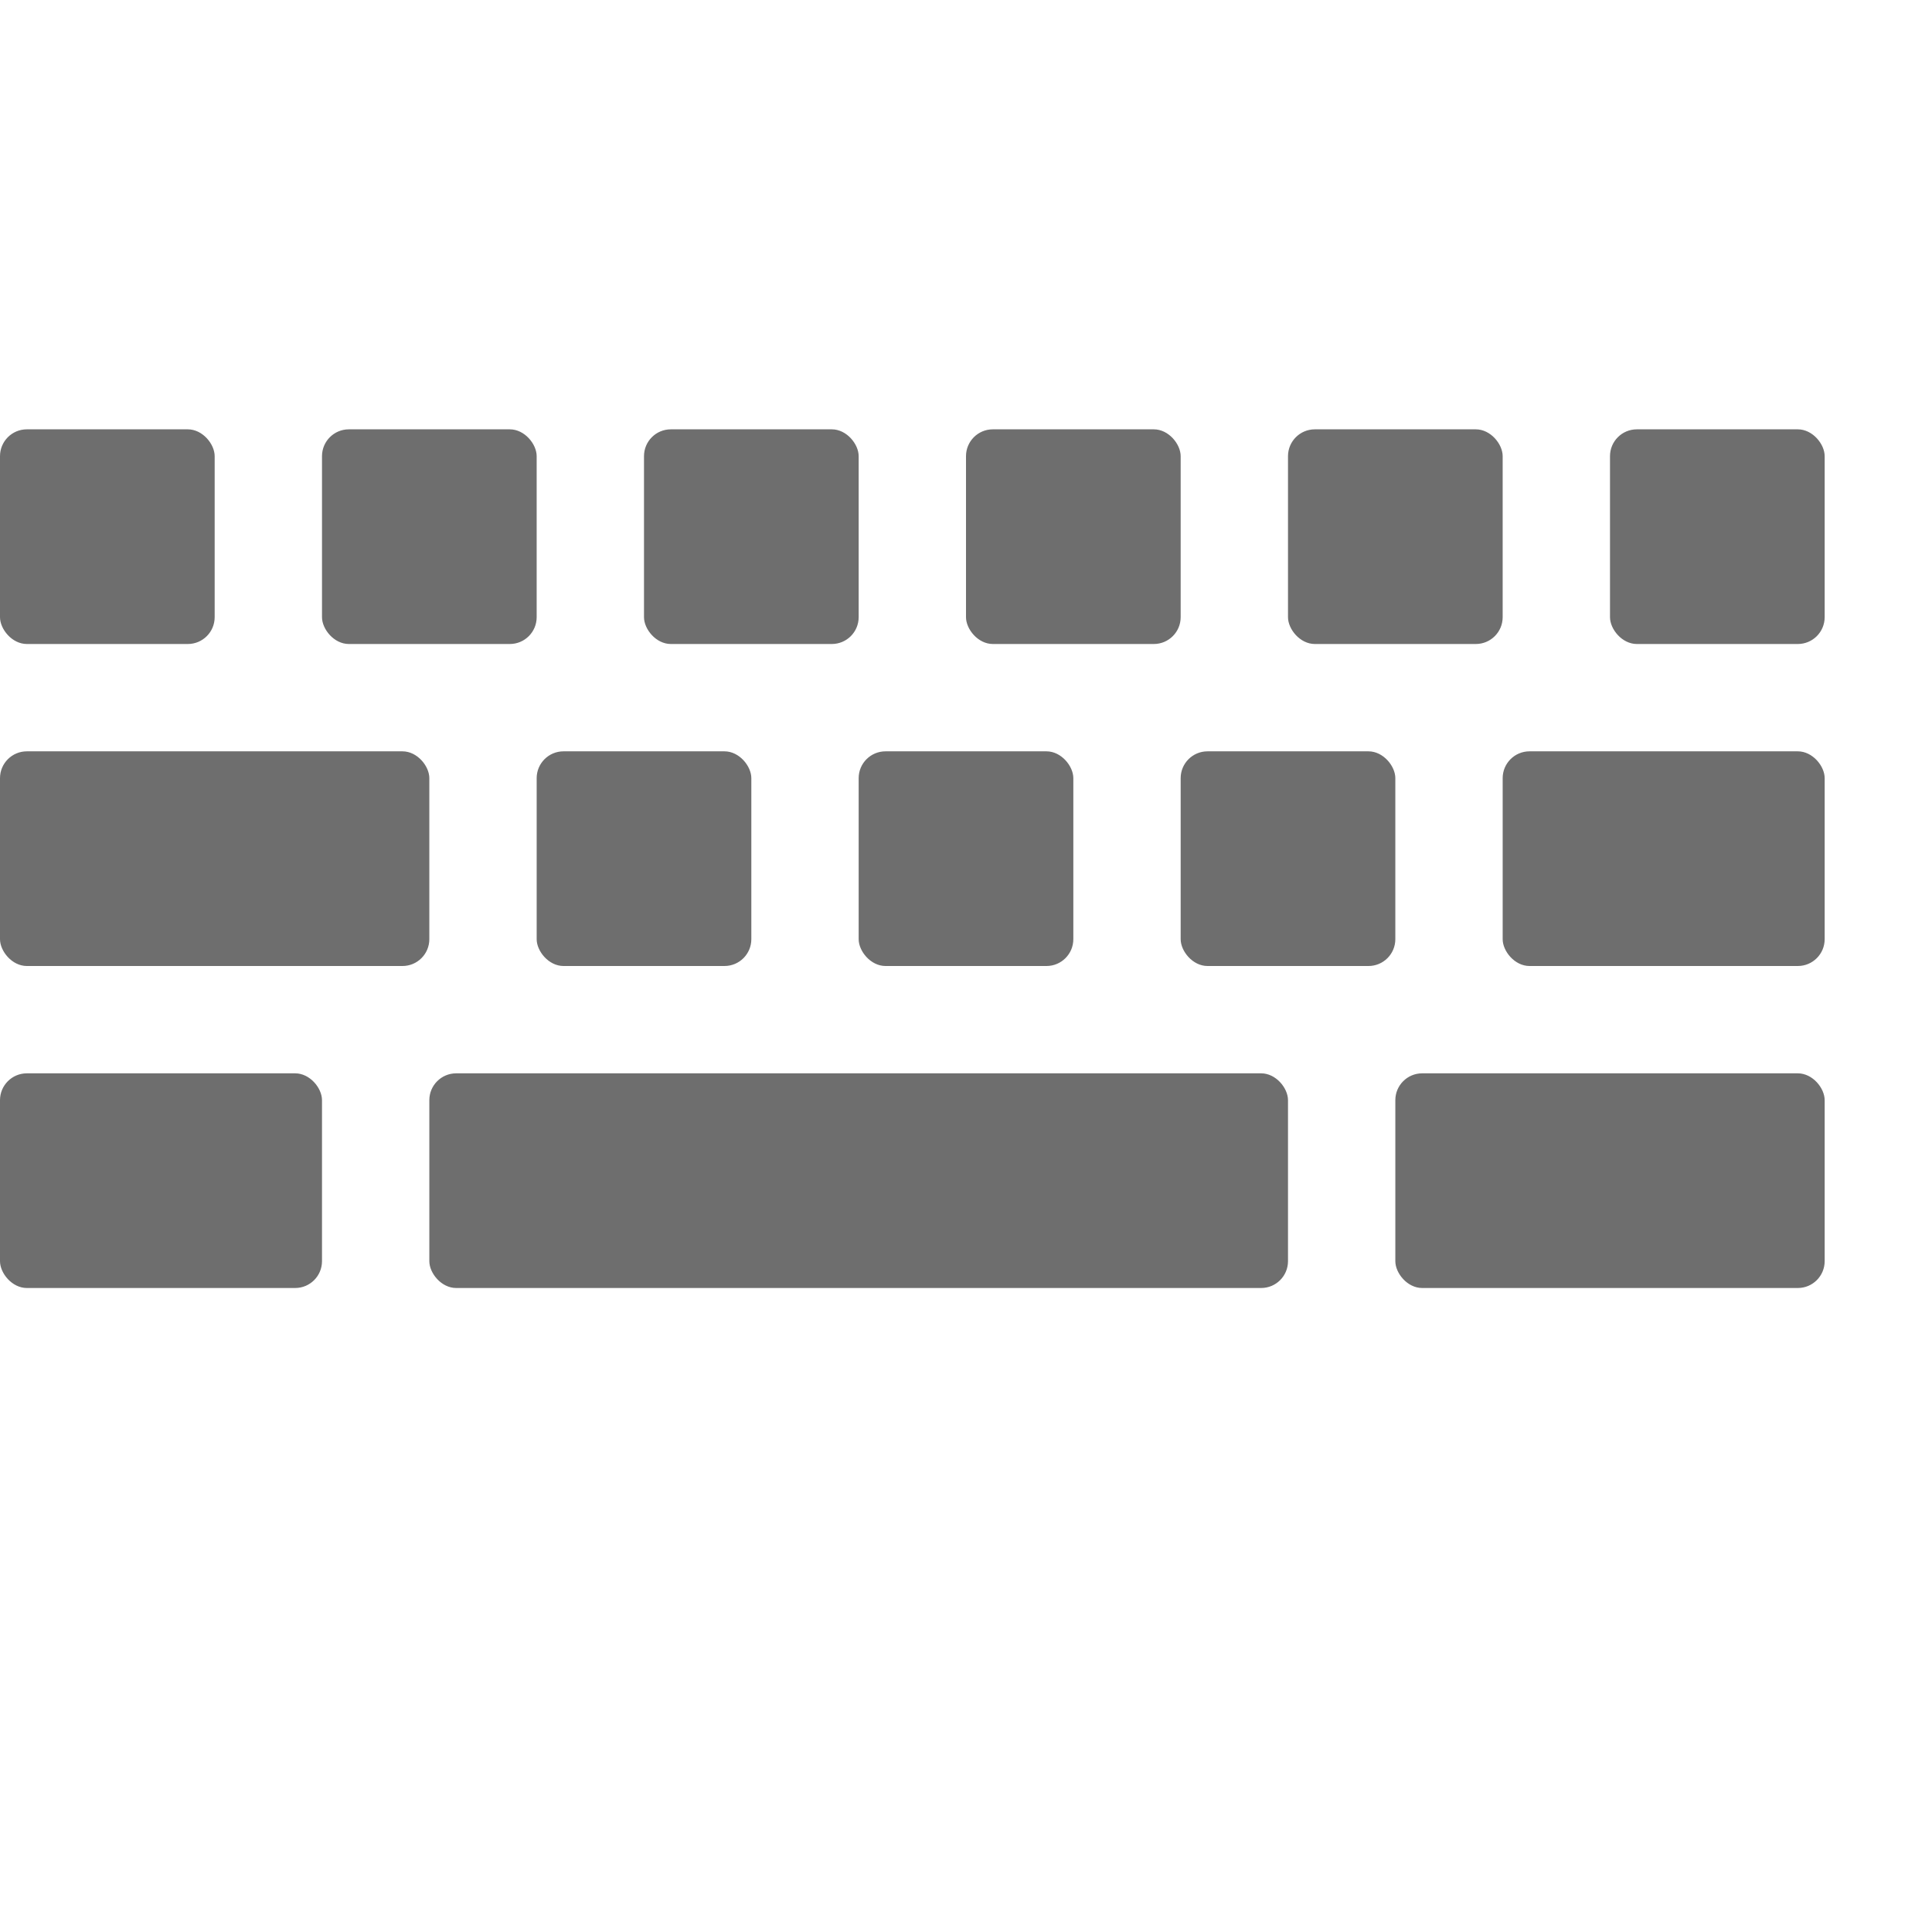 <svg xmlns="http://www.w3.org/2000/svg" height="18" viewBox="0 0 18 18" width="18">
  <defs>
    <style>
      .a {
        fill: #6E6E6E;
      }
    </style>
  </defs>
  <title>S Keyboard 18 N</title>
  <rect id="Canvas" fill="#ff13dc" opacity="0" width="18" height="18" /><rect class="a" height="2" rx="0.25" width="2" y="4" />
  <rect class="a" height="2" rx="0.25" width="4" y="7" />
  <rect class="a" height="2" rx="0.25" width="3" x="14" y="7" />
  <rect class="a" height="2" rx="0.25" width="4" x="13" y="10" />
  <rect class="a" height="2" rx="0.25" width="3" y="10" />
  <rect class="a" height="2" rx="0.25" width="8" x="4" y="10" />
  <rect class="a" height="2" rx="0.25" width="2" x="3" y="4" />
  <rect class="a" height="2" rx="0.25" width="2" x="6" y="4" />
  <rect class="a" height="2" rx="0.25" width="2" x="9" y="4" />
  <rect class="a" height="2" rx="0.25" width="2" x="5" y="7" />
  <rect class="a" height="2" rx="0.25" width="2" x="8" y="7" />
  <rect class="a" height="2" rx="0.25" width="2" x="11" y="7" />
  <rect class="a" height="2" rx="0.25" width="2" x="12" y="4" />
  <rect class="a" height="2" rx="0.25" width="2" x="15" y="4" />
</svg>